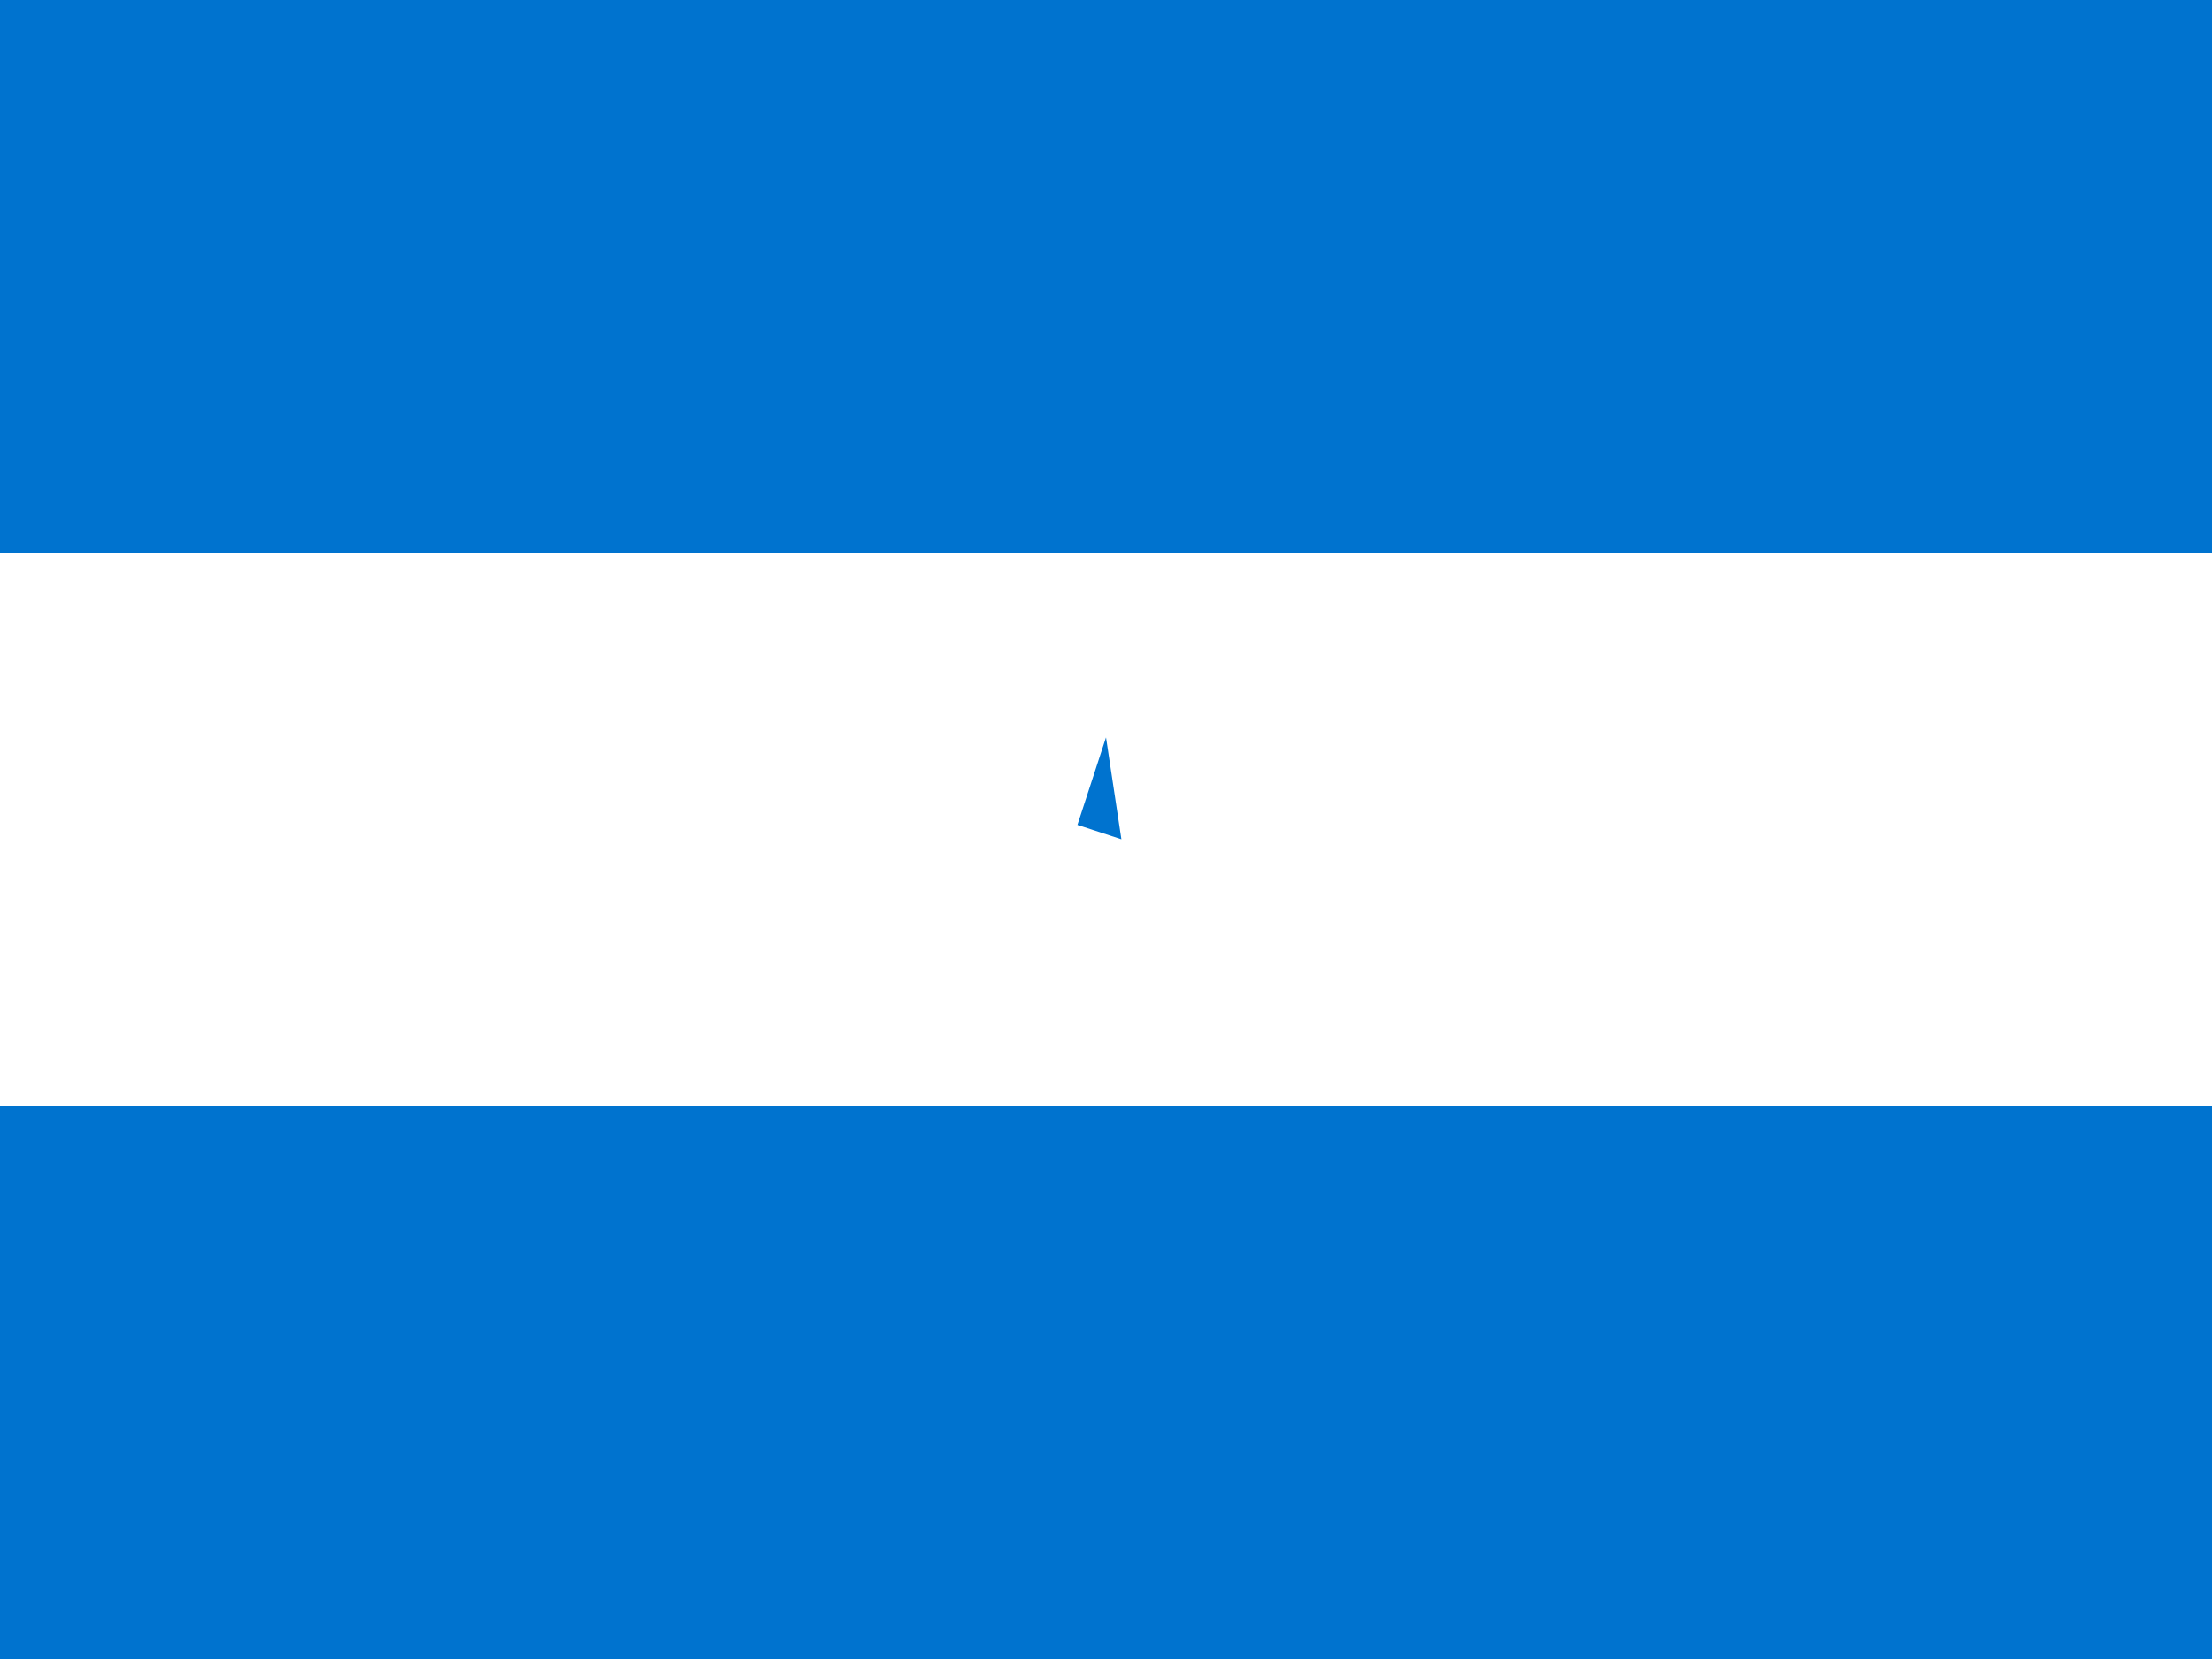 <svg xmlns="http://www.w3.org/2000/svg" xmlns:xlink="http://www.w3.org/1999/xlink" version="1" viewBox="0 0 682.667 512"><g transform="translate(85.333)"><path fill="#0073cf" d="M-85.333 0h682.667v512H-85.333z"/><path fill="#fff" d="M-85.333 170.667h682.667v170.667H-85.333z"/><g fill="#0073cf" transform="translate(256 256) scale(28.444)"><path d="M-.31-.05l.477.156L0-1z"/><use xlink:href="#a" transform="scale(-1 1)"/><use xlink:href="#b" transform="rotate(72)"/><use xlink:href="#b" transform="rotate(-72)"/><use xlink:href="#b" transform="rotate(144)"/><use xlink:href="#b" transform="rotate(-144)"/></g><use xlink:href="#c" transform="translate(142.222 -45.51)"/><use xlink:href="#c" transform="translate(142.222 39.822)"/><use xlink:href="#c" transform="translate(-142.222 -45.51)"/><use xlink:href="#c" transform="translate(-142.222 39.822)"/></g></svg>